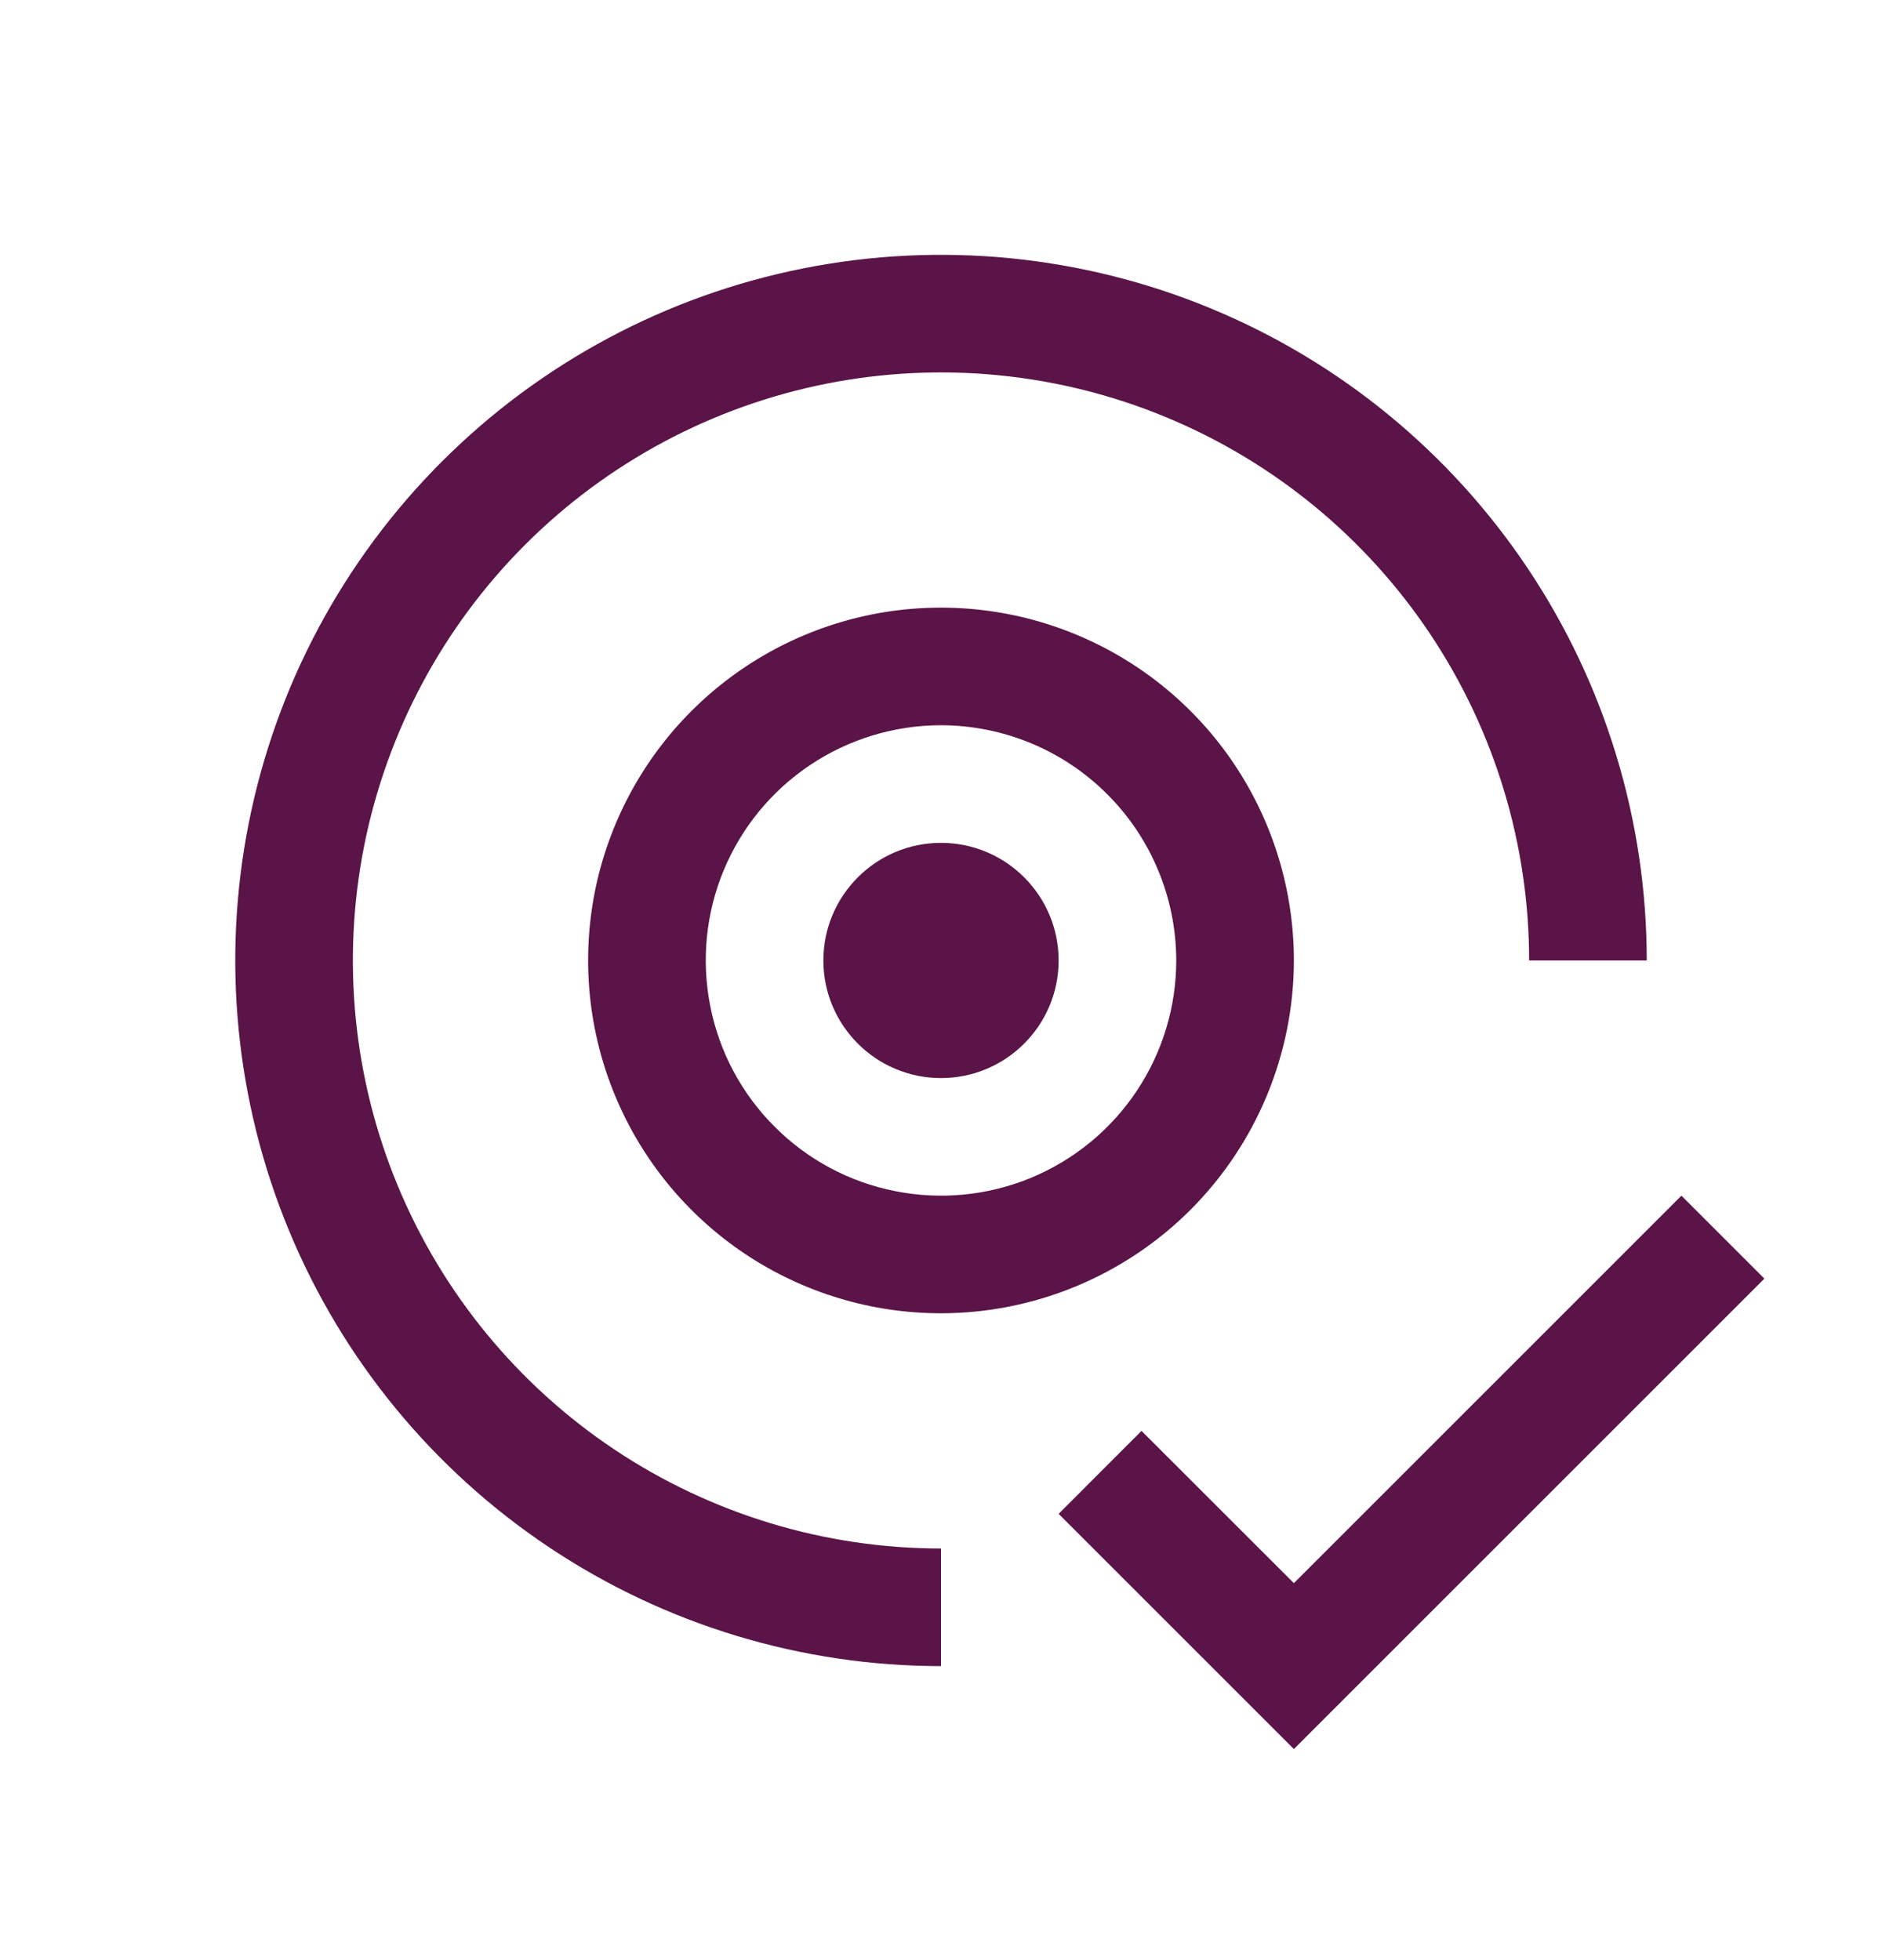<svg width="24" height="25" viewBox="0 0 24 25" fill="none" xmlns="http://www.w3.org/2000/svg">
<g clip-path="url(#clip0_14384_2243)">
<path d="M16.5 20.192L14.557 18.25L13.5 19.308L16.5 22.308L22.5 16.308L21.442 15.25L16.5 20.192Z" fill="#5A1447"/>
<path d="M12 13.75C12.828 13.75 13.5 13.078 13.5 12.25C13.5 11.422 12.828 10.75 12 10.75C11.172 10.75 10.5 11.422 10.5 12.25C10.5 13.078 11.172 13.75 12 13.75Z" fill="#5A1447"/>
<path d="M12 16.75C11.11 16.75 10.24 16.486 9.5 15.992C8.76 15.497 8.183 14.794 7.843 13.972C7.502 13.15 7.413 12.245 7.586 11.372C7.76 10.499 8.189 9.697 8.818 9.068C9.447 8.439 10.249 8.01 11.122 7.836C11.995 7.663 12.9 7.752 13.722 8.093C14.544 8.433 15.247 9.01 15.742 9.75C16.236 10.49 16.5 11.36 16.5 12.25C16.499 13.443 16.024 14.587 15.181 15.431C14.337 16.274 13.193 16.749 12 16.75ZM12 9.25C11.407 9.25 10.827 9.426 10.333 9.756C9.84 10.085 9.455 10.554 9.228 11.102C9.001 11.65 8.942 12.253 9.058 12.835C9.173 13.417 9.459 13.952 9.879 14.371C10.298 14.791 10.833 15.077 11.415 15.192C11.997 15.308 12.6 15.249 13.148 15.022C13.696 14.795 14.165 14.41 14.494 13.917C14.824 13.423 15 12.843 15 12.25C14.999 11.455 14.683 10.692 14.12 10.13C13.558 9.567 12.795 9.251 12 9.25Z" fill="#5A1447"/>
<path d="M21 12.25C21 10.47 20.472 8.73 19.483 7.25C18.494 5.77 17.089 4.616 15.444 3.935C13.8 3.254 11.99 3.076 10.244 3.423C8.498 3.77 6.895 4.627 5.636 5.886C4.377 7.145 3.52 8.748 3.173 10.494C2.826 12.24 3.004 14.05 3.685 15.694C4.366 17.339 5.52 18.744 7 19.733C8.48 20.722 10.22 21.25 12 21.25V19.75C10.517 19.75 9.067 19.31 7.833 18.486C6.6 17.662 5.639 16.491 5.071 15.12C4.503 13.75 4.355 12.242 4.644 10.787C4.934 9.332 5.648 7.996 6.697 6.947C7.746 5.898 9.082 5.184 10.537 4.894C11.992 4.605 13.5 4.753 14.87 5.321C16.241 5.889 17.412 6.85 18.236 8.083C19.06 9.317 19.5 10.767 19.5 12.25H21Z" fill="#5A1447"/>
</g>
<defs>
<clipPath id="clip0_14384_2243">
<rect width="24" height="24" fill="white" transform="translate(0 0.25)"/>
</clipPath>
</defs>
</svg>
